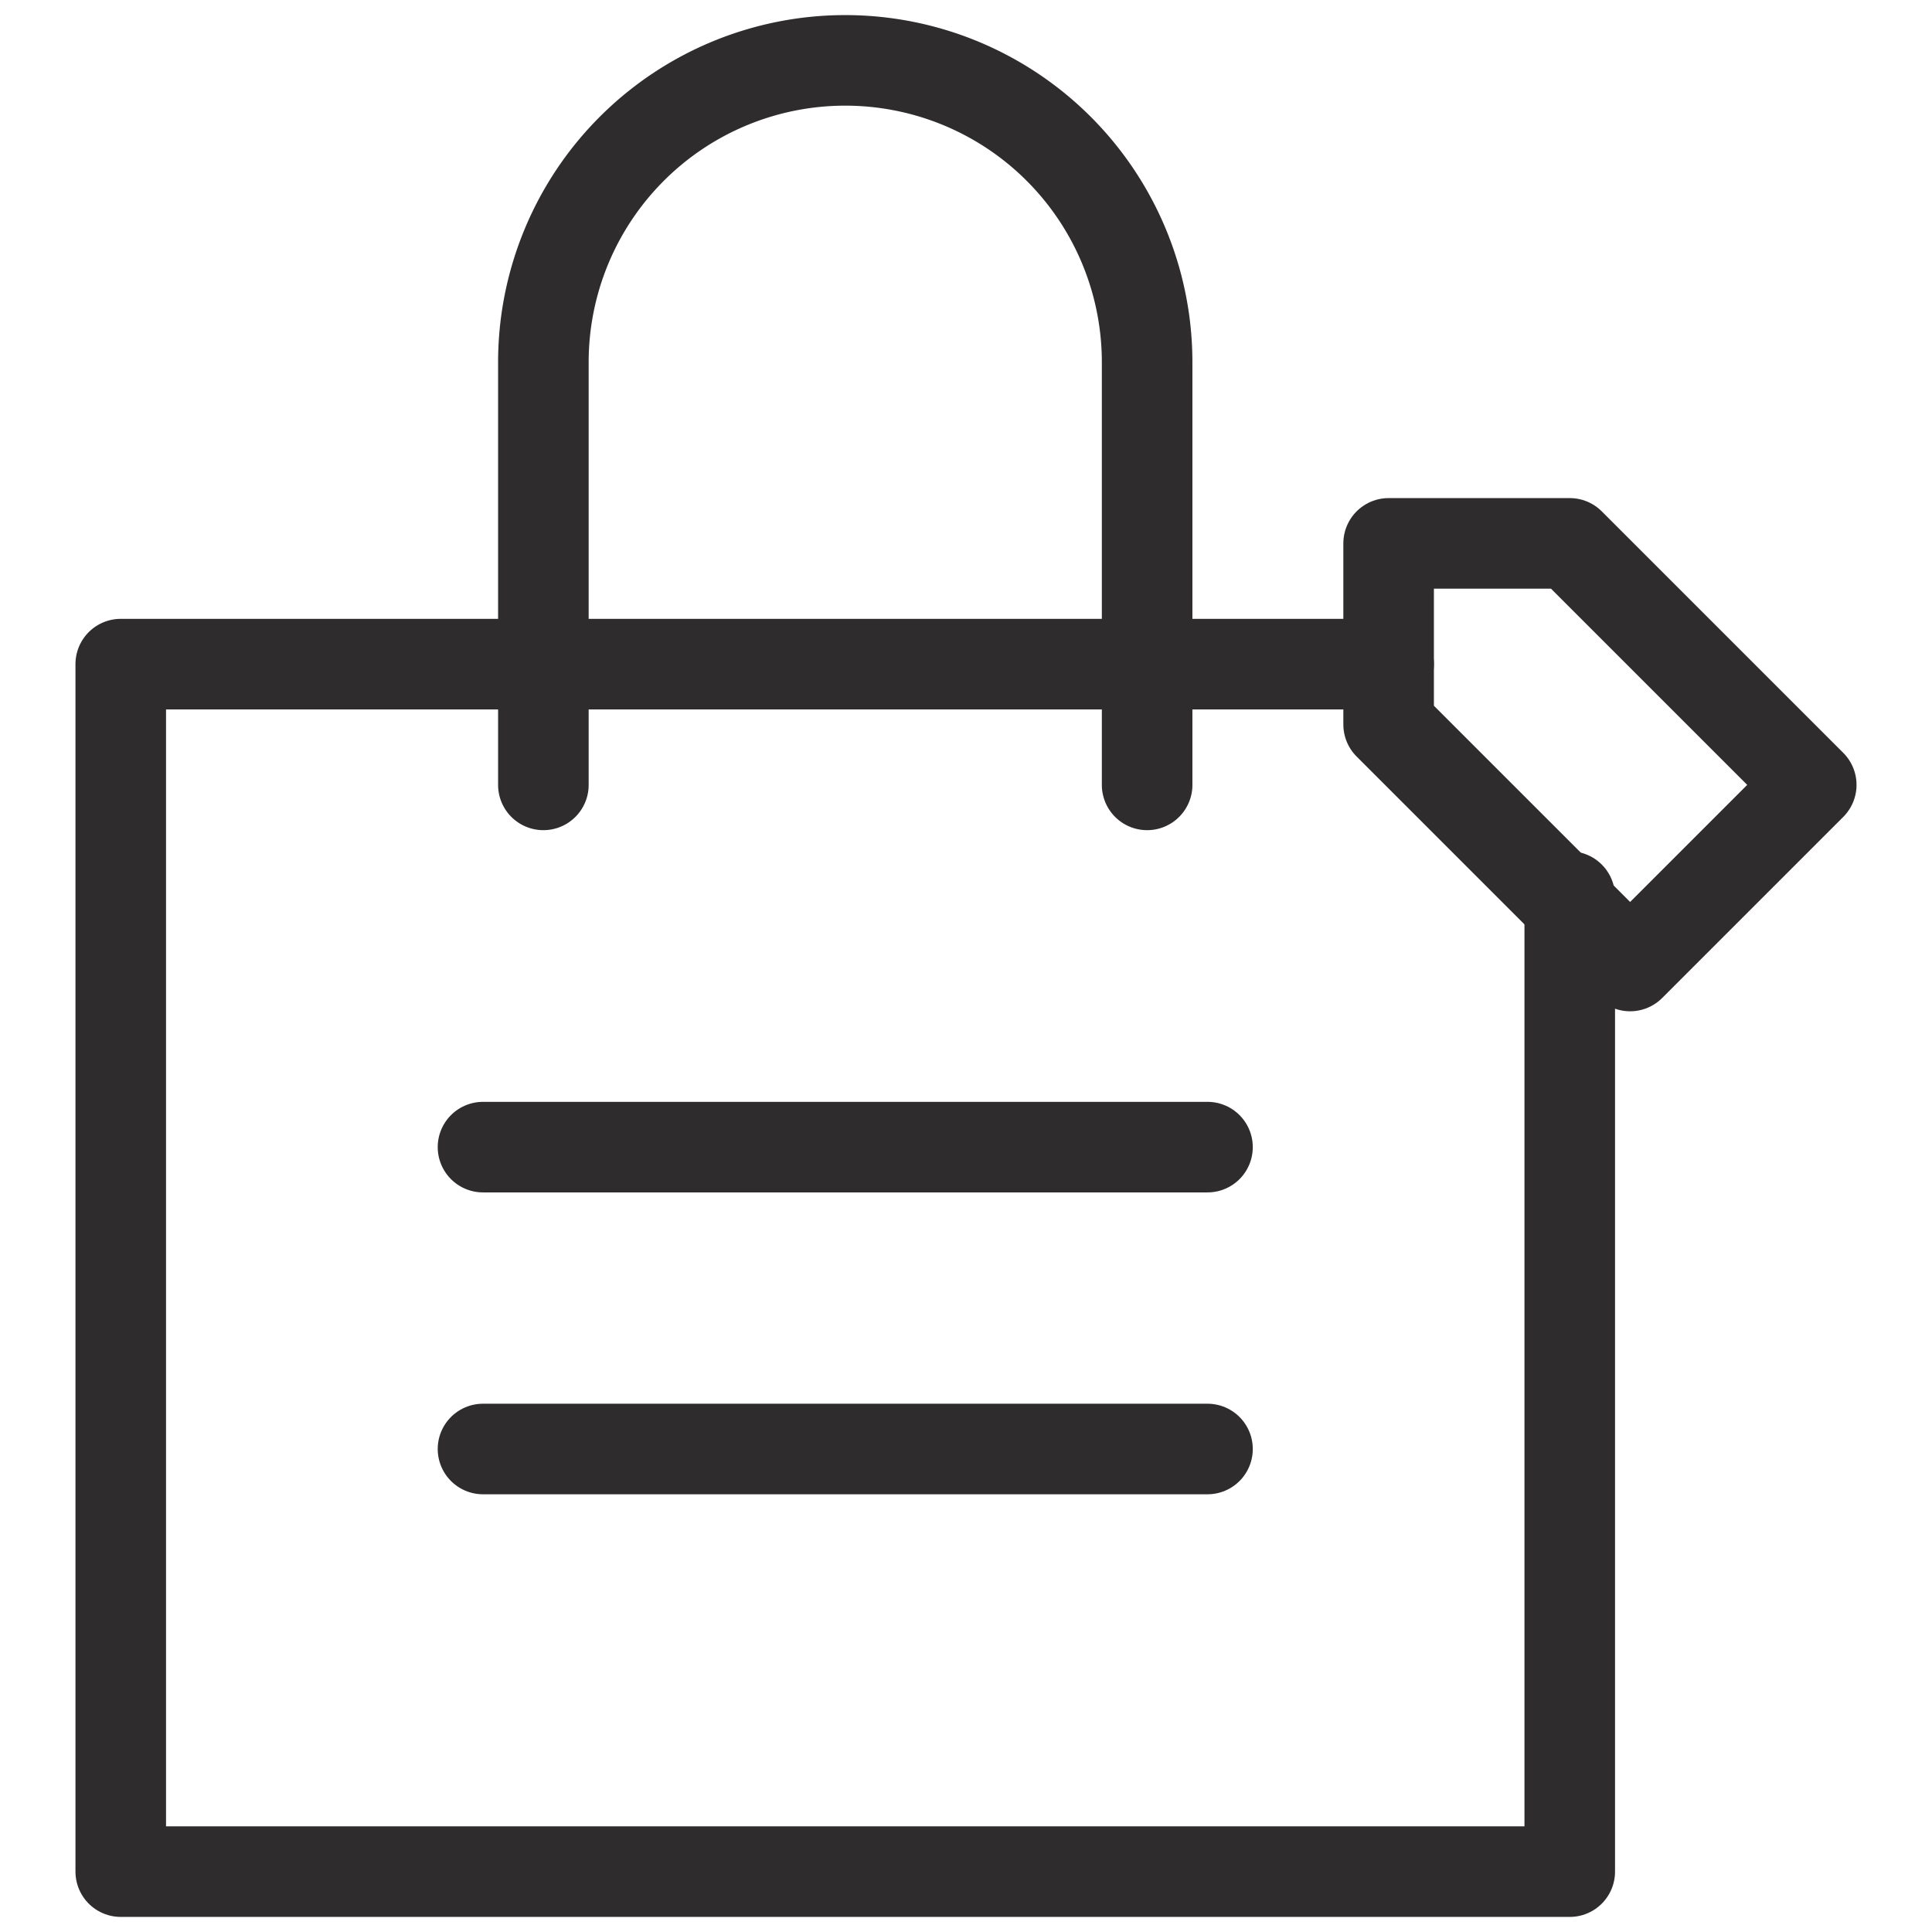 <svg viewBox="0 0 64 64" xmlns="http://www.w3.org/2000/svg"><g style="fill:none;stroke:#2e2c2d;stroke-miterlimit:10;stroke-width:3;stroke-linejoin:round;stroke-linecap:round"><path d="m52 29.7v32.3h-48v-40h42"/><path d="m60 26-6 6-8-8v-6h6z"/><path d="m16 38h24m-24 10h24"/><path d="m18 26v-14a10 10 0 0 1 10-10 10 10 0 0 1 10 10v14"/></g></svg>